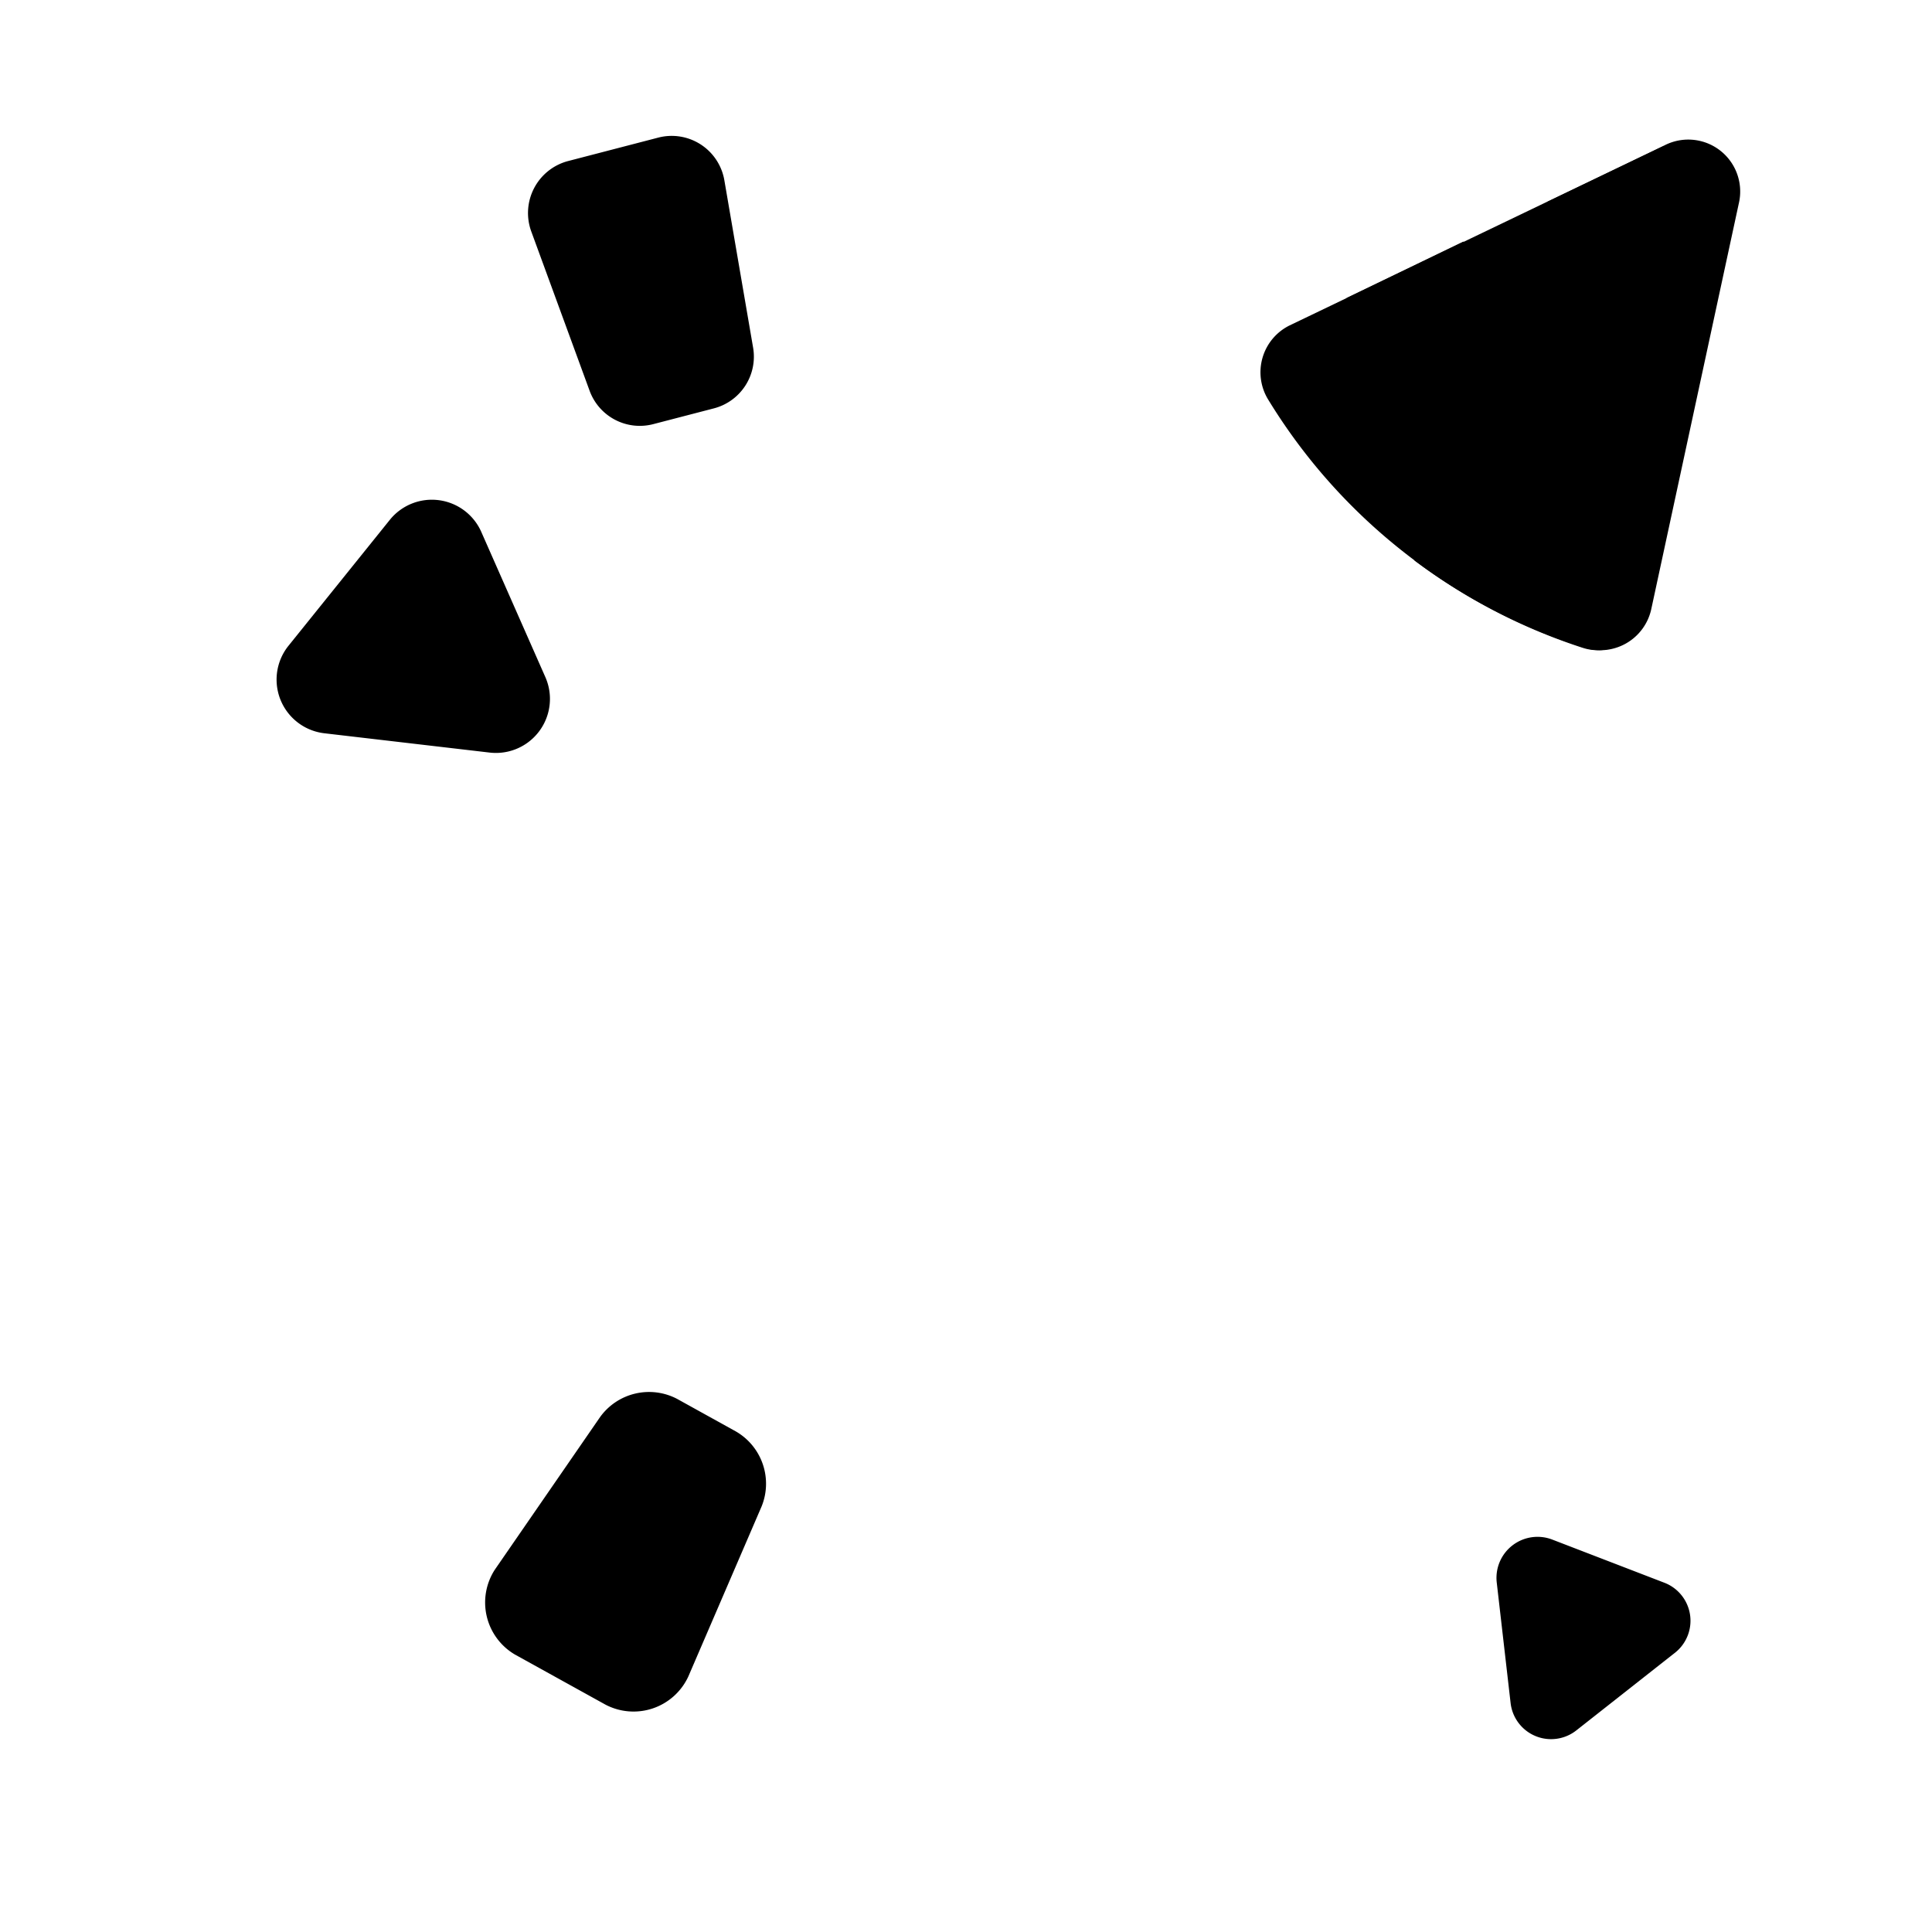 <svg xmlns="http://www.w3.org/2000/svg" viewBox="0 0 64 64">
  <g data-z="5" data-part="hat">
    <path class="cls-party-6"
      d="M55.11,4.83,42.72,10.78A1.73,1.73,0,0,0,42,13.22a19,19,0,0,0,4.49,5.06,18.84,18.84,0,0,0,6,3.18,1.73,1.73,0,0,0,2.21-1.28l2.9-13.44A1.72,1.72,0,0,0,55.11,4.83Z" />
    <path class="cls-party-7"
      d="M25.23,49.9a2,2,0,0,0-.85-2.48l-1.95-1.08a2,2,0,0,0-2.55.6L16.39,52a2,2,0,0,0,.67,2.81l3,1.66a2,2,0,0,0,2.74-.93Z" />
    <path class="cls-party-8"
      d="M19.53,12.94a1.77,1.77,0,0,0,2.11,1.11l2-.52a1.77,1.77,0,0,0,1.31-2L24,6a1.77,1.77,0,0,0-2.2-1.44l-3,.78A1.78,1.78,0,0,0,17.6,7.67Z" />
    <path class="cls-party-9"
      d="M55.16,52.44,51.42,51a1.36,1.36,0,0,0-1.84,1.41l.46,4a1.35,1.35,0,0,0,2.18.91l3.29-2.59A1.35,1.35,0,0,0,55.16,52.44Z" />
    <path class="cls-party-10"
      d="M18.07,22.44l-2.14-4.85a1.79,1.79,0,0,0-3-.39L9.55,21.4a1.79,1.79,0,0,0,1.19,2.89l5.48.64A1.79,1.79,0,0,0,18.07,22.44Z" />
    <path class="cls-party-11"
      d="M44.61,9.87a27.64,27.64,0,0,0,2.25,8.7,19.07,19.07,0,0,0,5.57,2.89,1.62,1.62,0,0,0,1,0C49.51,17,48.62,11.43,48.48,8Z" />
    <path class="cls-party-11"
      d="M56.53,11.41a20.09,20.09,0,0,1-1.41-6.58h0L51.27,6.68a22.08,22.08,0,0,0,4,10.59Z" />
  </g>
</svg>